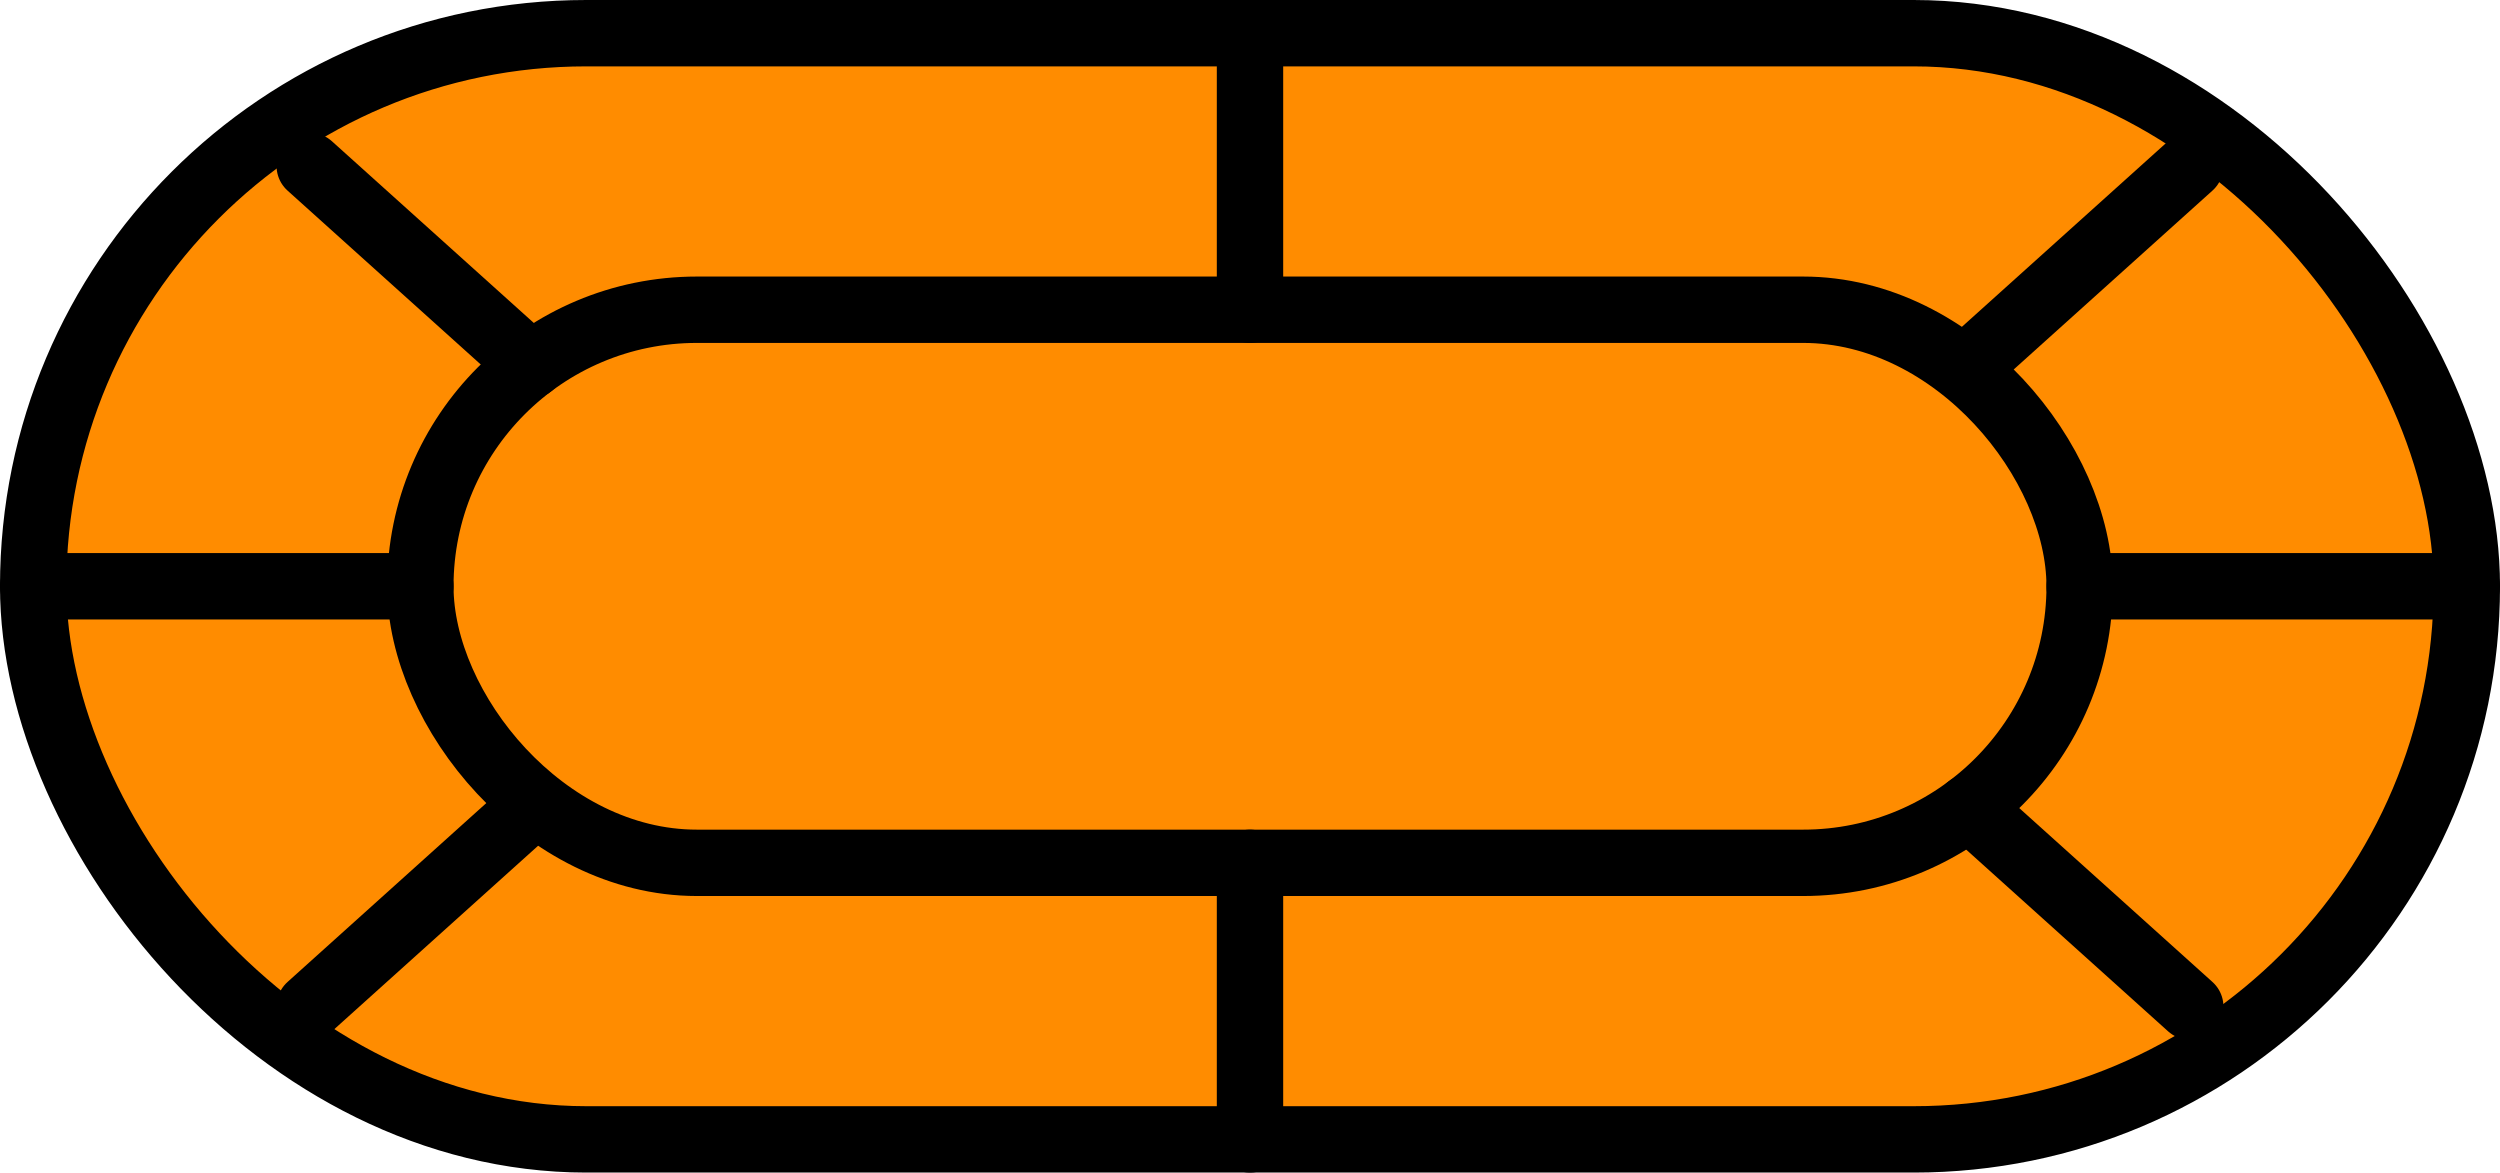 <svg xmlns="http://www.w3.org/2000/svg"
     width="226" height="106" viewBox="0 0 226 106"
     stroke="#000" stroke-width="6" stroke-linecap="round" stroke-linejoin="round">
  <!-- curved green background -->
  <rect x="3" y="3" width="220" height="100" rx="50" ry="50" fill="#ff8c00"/>
  <!-- inner playing surface outline -->
  <rect x="38" y="28" width="150" height="50" rx="25" ry="25" fill="none"/>
  <!-- connector bars -->
  <line x1="113" y1="3"  x2="113" y2="28"/>
  <line x1="113" y1="78" x2="113" y2="103"/>
  <line x1="3"   y1="53" x2="38"  y2="53"/>
  <line x1="188" y1="53" x2="223" y2="53"/>
  <line x1="28"  y1="15" x2="48"  y2="33"/>
  <line x1="198" y1="15" x2="178" y2="33"/>
  <line x1="28"  y1="91" x2="48"  y2="73"/>
  <line x1="198" y1="91" x2="178" y2="73"/>
</svg>
